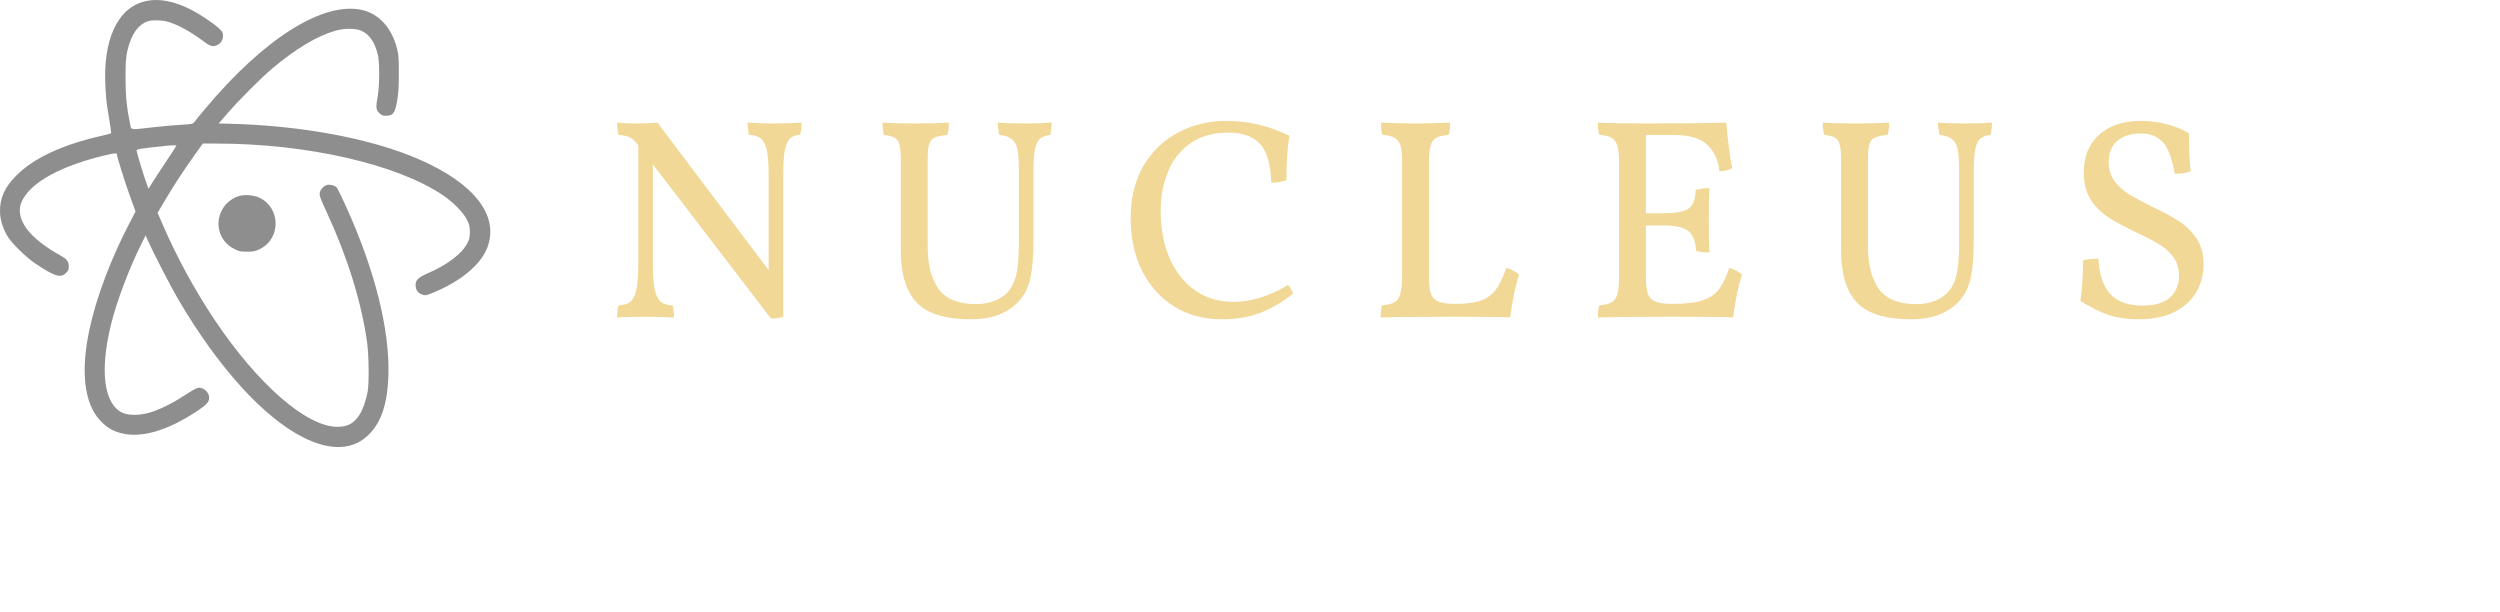 <svg width="1749" height="428" viewBox="0 0 1749 428" fill="none" xmlns="http://www.w3.org/2000/svg">
<path d="M541.737 86.38C548.937 86.38 555.27 86.18 560.737 85.78C560.737 89.113 560.404 91.98 559.737 94.38C556.67 94.38 554.27 95.247 552.537 96.98C550.937 98.713 549.737 101.647 548.937 105.78C548.27 109.78 547.937 115.447 547.937 122.78V221.58C545.804 222.38 542.937 222.78 539.337 222.78L456.737 114.98V184.18C456.737 191.913 457.137 197.847 457.937 201.98C458.737 206.113 460.137 209.113 462.137 210.98C464.137 212.713 466.937 213.58 470.537 213.58C471.204 215.58 471.537 218.447 471.537 222.18C465.537 221.78 458.937 221.58 451.737 221.58C443.47 221.58 436.804 221.78 431.737 222.18C431.737 218.447 432.07 215.58 432.737 213.58C436.337 213.58 439.137 212.713 441.137 210.98C443.137 209.113 444.537 206.113 445.337 201.98C446.137 197.847 446.537 191.913 446.537 184.18V101.58L445.737 100.58C443.87 98.313 442.07 96.78 440.337 95.98C438.737 95.18 436.204 94.647 432.737 94.38C432.07 91.98 431.737 89.113 431.737 85.78C435.737 86.18 440.67 86.38 446.537 86.38C451.87 86.38 456.337 86.18 459.937 85.78L537.737 188.98V122.78C537.737 115.313 537.337 109.58 536.537 105.58C535.737 101.58 534.337 98.713 532.337 96.98C530.337 95.247 527.537 94.38 523.937 94.38C523.27 90.513 522.937 87.647 522.937 85.78C528.67 86.18 534.937 86.38 541.737 86.38ZM723.014 167.78C723.014 179.78 722.214 189.047 720.614 195.58C719.014 202.113 716.014 207.58 711.614 211.98C704.014 219.58 693.214 223.38 679.214 223.38C661.347 223.38 648.68 219.447 641.214 211.58C633.88 203.713 630.214 191.647 630.214 175.38V111.78C630.214 106.98 629.88 103.447 629.214 101.18C628.68 98.913 627.614 97.313 626.014 96.38C624.414 95.447 621.88 94.78 618.414 94.38C617.747 91.98 617.414 89.113 617.414 85.78C622.747 86.18 630.48 86.38 640.614 86.38C650.08 86.38 657.814 86.18 663.814 85.78C663.814 89.113 663.48 91.98 662.814 94.38C658.547 94.78 655.48 95.447 653.614 96.38C651.88 97.18 650.68 98.713 650.014 100.98C649.347 103.113 649.014 106.713 649.014 111.78V172.58C649.014 185.113 651.547 194.98 656.614 202.18C661.814 209.247 670.614 212.78 683.014 212.78C686.747 212.78 690.547 212.18 694.414 210.98C698.414 209.647 701.68 207.713 704.214 205.18C707.414 201.98 709.614 197.847 710.814 192.78C712.147 187.58 712.814 179.78 712.814 169.38V119.78C712.814 112.98 712.48 107.913 711.814 104.58C711.147 101.247 709.814 98.847 707.814 97.38C705.947 95.78 703.014 94.78 699.014 94.38C698.347 91.047 698.014 88.18 698.014 85.78C702.547 86.18 708.814 86.38 716.814 86.38C724.28 86.38 730.614 86.18 735.814 85.78C735.814 87.78 735.48 90.647 734.814 94.38C731.614 94.78 729.147 95.713 727.414 97.18C725.814 98.647 724.68 101.18 724.014 104.78C723.347 108.247 723.014 113.247 723.014 119.78V167.78ZM854.614 223.38C842.347 223.38 831.347 220.447 821.614 214.58C812.014 208.58 804.48 200.247 799.014 189.58C793.68 178.913 791.014 166.713 791.014 152.98C791.014 138.313 794.08 125.847 800.214 115.58C806.48 105.313 814.68 97.58 824.814 92.38C835.08 87.18 846.08 84.58 857.814 84.58C865.947 84.58 873.48 85.447 880.414 87.18C887.347 88.78 894.614 91.38 902.214 94.98C900.747 101.913 900.014 112.247 900.014 125.98C897.08 127.18 893.547 127.78 889.414 127.78C888.88 114.447 886.147 105.313 881.214 100.38C876.28 95.313 869.014 92.78 859.414 92.78C848.614 92.78 839.68 95.313 832.614 100.38C825.547 105.447 820.347 112.113 817.014 120.38C813.68 128.647 812.014 137.713 812.014 147.58C812.014 159.58 814.014 170.447 818.014 180.18C822.147 189.78 828.08 197.38 835.814 202.98C843.547 208.447 852.614 211.18 863.014 211.18C869.28 211.18 875.747 210.113 882.414 207.98C889.08 205.847 895.28 202.98 901.014 199.38C901.814 200.047 902.547 201.047 903.214 202.38C904.014 203.58 904.48 204.647 904.614 205.58C896.48 211.847 888.547 216.38 880.814 219.18C873.214 221.98 864.48 223.38 854.614 223.38ZM1018.92 212.58C1026.25 212.58 1032.05 211.78 1036.32 210.18C1040.58 208.58 1043.98 206.047 1046.52 202.58C1049.05 199.113 1051.52 194.047 1053.92 187.38C1057.78 188.58 1060.72 190.18 1062.72 192.18C1060.18 200.047 1058.12 209.98 1056.52 221.98C1046.12 221.713 1033.18 221.58 1017.72 221.58C993.183 221.58 975.917 221.78 965.917 222.18C965.917 218.313 966.25 215.447 966.917 213.58C970.65 213.313 973.45 212.647 975.317 211.58C977.317 210.513 978.717 208.647 979.517 205.98C980.45 203.18 980.917 199.18 980.917 193.98V111.78C980.917 105.113 979.917 100.647 977.917 98.38C976.05 95.98 972.45 94.647 967.117 94.38C966.45 92.513 966.117 89.647 966.117 85.78C973.85 86.18 981.917 86.38 990.317 86.38C998.45 86.38 1006.52 86.18 1014.52 85.78C1014.52 89.647 1014.18 92.513 1013.52 94.38C1009.78 94.647 1006.92 95.313 1004.92 96.38C1003.05 97.313 1001.72 99.047 1000.92 101.58C1000.12 104.113 999.717 107.713 999.717 112.38V193.98C999.717 199.18 1000.18 203.047 1001.12 205.58C1002.05 208.113 1003.78 209.913 1006.32 210.98C1008.85 212.047 1012.65 212.58 1017.72 212.58H1018.92ZM1209.87 187.38C1213.74 188.58 1216.67 190.18 1218.67 192.18C1216.14 200.047 1214.07 209.98 1212.47 221.98C1202.07 221.713 1187.8 221.58 1169.67 221.58C1145.14 221.58 1127.87 221.78 1117.87 222.18C1117.87 218.313 1118.2 215.447 1118.87 213.58C1122.6 213.313 1125.4 212.647 1127.27 211.58C1129.27 210.513 1130.67 208.647 1131.47 205.98C1132.27 203.313 1132.67 199.313 1132.67 193.98V111.78C1132.67 105.113 1131.67 100.647 1129.67 98.38C1127.8 95.98 1124.2 94.647 1118.87 94.38C1118.2 92.513 1117.87 89.647 1117.87 85.78C1125.74 86.18 1136.94 86.38 1151.47 86.38C1175.74 86.38 1194.47 86.18 1207.67 85.78C1209 100.447 1210.4 110.98 1211.87 117.38C1209.87 118.98 1206.87 119.78 1202.87 119.78C1202.2 112.313 1199.47 106.247 1194.67 101.58C1190 96.78 1181.8 94.38 1170.07 94.38H1151.47V149.18H1164.07C1172.47 149.18 1178.2 148.113 1181.27 145.98C1184.47 143.713 1186.14 139.38 1186.27 132.98C1189.47 132.047 1192.67 131.58 1195.87 131.58C1195.6 136.113 1195.47 143.38 1195.47 153.38C1195.47 164.313 1195.6 172.047 1195.87 176.58C1192.27 176.58 1189.2 176.247 1186.67 175.58C1186.14 168.647 1184.27 163.98 1181.07 161.58C1178 159.047 1172.34 157.78 1164.07 157.78H1151.47V193.98C1151.47 199.047 1151.94 202.913 1152.87 205.58C1153.8 208.113 1155.54 209.913 1158.07 210.98C1160.74 212.047 1164.6 212.58 1169.67 212.58H1170.87C1180.07 212.58 1187.14 211.647 1192.07 209.78C1197 207.913 1200.6 205.313 1202.87 201.98C1205.27 198.647 1207.6 193.78 1209.87 187.38ZM1380.83 167.78C1380.83 179.78 1380.03 189.047 1378.43 195.58C1376.83 202.113 1373.83 207.58 1369.43 211.98C1361.83 219.58 1351.03 223.38 1337.03 223.38C1319.16 223.38 1306.49 219.447 1299.03 211.58C1291.69 203.713 1288.03 191.647 1288.03 175.38V111.78C1288.03 106.98 1287.69 103.447 1287.03 101.18C1286.49 98.913 1285.43 97.313 1283.83 96.38C1282.23 95.447 1279.69 94.78 1276.23 94.38C1275.56 91.98 1275.23 89.113 1275.23 85.78C1280.56 86.18 1288.29 86.38 1298.43 86.38C1307.89 86.38 1315.63 86.18 1321.63 85.78C1321.63 89.113 1321.29 91.98 1320.63 94.38C1316.36 94.78 1313.29 95.447 1311.43 96.38C1309.69 97.18 1308.49 98.713 1307.83 100.98C1307.16 103.113 1306.83 106.713 1306.83 111.78V172.58C1306.83 185.113 1309.36 194.98 1314.43 202.18C1319.63 209.247 1328.43 212.78 1340.83 212.78C1344.56 212.78 1348.36 212.18 1352.23 210.98C1356.23 209.647 1359.49 207.713 1362.03 205.18C1365.23 201.98 1367.43 197.847 1368.63 192.78C1369.96 187.58 1370.63 179.78 1370.63 169.38V119.78C1370.63 112.98 1370.29 107.913 1369.63 104.58C1368.96 101.247 1367.63 98.847 1365.63 97.38C1363.76 95.78 1360.83 94.78 1356.83 94.38C1356.16 91.047 1355.83 88.18 1355.83 85.78C1360.36 86.18 1366.63 86.38 1374.63 86.38C1382.09 86.38 1388.43 86.18 1393.63 85.78C1393.63 87.78 1393.29 90.647 1392.63 94.38C1389.43 94.78 1386.96 95.713 1385.23 97.18C1383.63 98.647 1382.49 101.18 1381.83 104.78C1381.16 108.247 1380.83 113.247 1380.83 119.78V167.78ZM1496.03 223.38C1488.29 223.38 1481.36 222.38 1475.23 220.38C1469.09 218.247 1462.49 214.98 1455.43 210.58C1456.63 203.113 1457.23 193.647 1457.23 182.18C1460.29 181.38 1463.89 180.98 1468.03 180.98C1468.56 191.647 1471.23 199.78 1476.03 205.38C1480.96 210.98 1488.56 213.78 1498.83 213.78C1507.49 213.78 1513.89 211.913 1518.03 208.18C1522.29 204.313 1524.43 199.247 1524.43 192.98C1524.43 187.78 1523.09 183.38 1520.43 179.78C1517.76 176.18 1514.49 173.247 1510.63 170.98C1506.76 168.58 1501.36 165.78 1494.43 162.58C1486.43 158.713 1480.03 155.247 1475.23 152.18C1470.43 149.113 1466.29 145.047 1462.83 139.98C1459.49 134.78 1457.83 128.313 1457.83 120.58C1457.83 109.38 1461.43 100.58 1468.63 94.18C1475.83 87.78 1485.63 84.58 1498.03 84.58C1504.56 84.58 1510.83 85.447 1516.83 87.18C1522.83 88.78 1527.69 90.847 1531.43 93.38C1531.43 105.247 1531.83 114.047 1532.63 119.78C1529.69 120.98 1525.96 121.58 1521.43 121.58C1519.56 110.647 1516.76 103.247 1513.03 99.38C1509.29 95.38 1504.23 93.38 1497.83 93.38C1490.76 93.38 1485.23 95.113 1481.23 98.58C1477.23 102.047 1475.23 106.913 1475.23 113.18C1475.23 118.38 1476.56 122.847 1479.23 126.58C1482.03 130.313 1485.36 133.38 1489.23 135.78C1493.23 138.18 1498.69 141.113 1505.63 144.58C1513.49 148.313 1519.76 151.713 1524.43 154.78C1529.23 157.847 1533.29 161.847 1536.63 166.78C1539.96 171.713 1541.63 177.78 1541.63 184.98C1541.63 191.913 1539.96 198.313 1536.63 204.18C1533.43 209.913 1528.36 214.58 1521.43 218.18C1514.63 221.647 1506.16 223.38 1496.03 223.38Z" fill="#F1D896"/>
<path d="M101.974 0.801C82.112 5.134 71.6 28.152 73.833 62.232C74.515 72.103 74.408 71.14 76.455 83.752C77.311 88.835 77.886 93.115 77.765 93.235C77.658 93.409 74.168 94.265 70.115 95.228C43.111 101.447 23.235 110.81 11.305 122.914C3.253 131.02 -0.117 138.563 0.003 148.086C0.057 153.449 1.835 159.334 5.086 164.992C7.881 169.847 17.872 179.718 24.439 184.172C38.202 193.427 42.429 194.738 46.187 190.966C47.792 189.375 48.126 188.572 48.126 186.686C48.126 183.035 46.869 181.269 42.589 178.915C23.744 168.47 13.873 157.622 13.873 147.23C13.873 143.458 15.184 140.034 18.327 135.928C26.606 124.907 46.588 115.036 73.365 108.697C80.44 107.038 81.818 106.931 81.818 108.122C81.818 109.66 87.529 127.93 91.18 137.921L94.832 147.966L90.325 156.593C87.864 161.327 84.332 168.523 82.5 172.643C56.298 230.369 51.952 276.205 70.904 295.051C75.358 299.504 79.009 301.564 85.001 303.102C98.818 306.647 117.088 301.337 137.578 287.801C144.721 283.067 146.312 281.288 146.312 278.158C146.312 274.386 142.206 270.735 138.541 271.31C137.511 271.484 133.512 273.704 129.687 276.219C121.234 281.863 111.765 286.557 104.903 288.604C97.881 290.664 90.284 290.771 85.951 288.885C72.643 283 69.567 259.259 77.846 226.316C81.724 210.668 90.632 187.154 98.684 171.104L101.88 164.658L103.646 168.657C106.963 176.307 119.856 201.252 124.885 209.758C152.692 257.025 184.03 291.68 211.836 305.844C231.538 315.889 247.802 314.979 258.876 303.156C267.035 294.529 271.034 281.97 271.716 263.138C272.8 230.703 262.233 188.519 241.569 143.298C238.827 137.239 236.085 131.769 235.577 131.193C234.32 129.829 231.123 128.906 228.956 129.361C226.79 129.816 224.155 132.451 223.767 134.671C223.312 136.784 223.82 138.215 228.903 149.223C243.067 179.771 252.991 211.858 256.816 239.424C258.074 248.506 258.301 268.194 257.164 274.252C256.027 280.365 253.794 286.705 251.4 290.356C247.574 296.241 243.174 298.635 235.925 298.582C214.404 298.528 180.485 268.956 150.338 224.069C136.468 203.338 123.682 179.932 113.798 157.047L110.253 148.889L115.215 140.502C121.609 129.655 128.35 119.383 135.88 108.817L141.872 100.431H151.127C214.618 100.431 277.641 114.822 309.848 136.57C317.218 141.532 324.293 148.795 326.754 153.811C328.466 157.355 328.694 158.318 328.694 162.371C328.64 166.196 328.413 167.4 327.102 169.901C323.17 177.551 313.165 185.148 299.295 191.194C292.782 193.989 290.735 195.928 290.735 199.245C290.735 202.322 291.993 204.555 294.387 205.692C297.008 206.949 297.931 206.829 302.158 205.117C322.086 197.065 336.465 185.188 340.985 173.084C349.318 150.815 331.85 128.318 293.317 111.532C259.639 96.806 210.138 87.604 158.631 86.521L152.973 86.4L159.42 78.977C166.843 70.35 183.227 53.966 190.249 48.094C206.914 34.051 221.827 25.143 234.667 21.492C241.007 19.659 248.832 19.726 252.884 21.545C258.368 24.006 262.193 29.543 264.306 38.103C265.617 43.293 265.617 59.169 264.306 66.82C262.822 75.273 262.996 76.757 265.283 79.031C266.941 80.689 267.623 80.97 270.018 80.97C275.1 80.97 276.411 79.084 277.949 69.842C278.751 65.108 279.032 60.587 279.032 51.291C279.032 40.444 278.858 38.384 277.722 33.877C274.124 19.659 265.336 9.842 253.566 7.047C226.281 0.653 184.538 26.909 143.035 76.704C139.611 80.756 136.415 84.755 135.893 85.438C135.037 86.695 134.462 86.802 126.183 87.323C121.381 87.604 112.594 88.407 106.602 89.089C90.726 90.921 91.983 91.082 91.073 86.976C88.679 75.5 87.877 67.448 87.823 55.009C87.77 41.541 88.225 37.542 90.672 30.065C93.294 22.134 97.748 16.757 103.405 14.884C106.147 13.908 112.888 14.028 116.874 15.058C123.548 16.824 132.977 21.853 141.537 28.299C146.62 32.125 148.385 32.807 151.074 31.897C154.15 30.921 155.982 28.353 155.982 25.156C155.982 22.762 155.755 22.308 153.24 19.9C149.696 16.476 139.424 9.628 133.205 6.538C121.448 0.653 111.163 -1.232 101.921 0.774L101.974 0.801ZM123.387 101.969C123.334 102.25 119.616 107.854 115.229 114.475C110.842 121.095 106.495 127.783 105.585 129.321L103.927 132.116L102.563 128.411C100.851 123.904 95.541 106.436 95.541 105.34C95.541 104.31 98.055 103.908 116.66 101.969C120.539 101.568 123.628 101.568 123.401 101.969H123.387ZM166.843 137.252C162.79 138.563 158.845 141.479 156.504 144.956C149.482 155.295 152.906 168.764 163.927 174.181C167.351 175.893 168.207 176.067 172.888 176.067C177.57 176.067 178.426 175.893 181.85 174.181C196.749 166.878 196.415 145.184 181.274 138.215C177.275 136.383 170.829 135.995 166.829 137.239L166.843 137.252Z" fill="#8E8E8E"/>
</svg>

